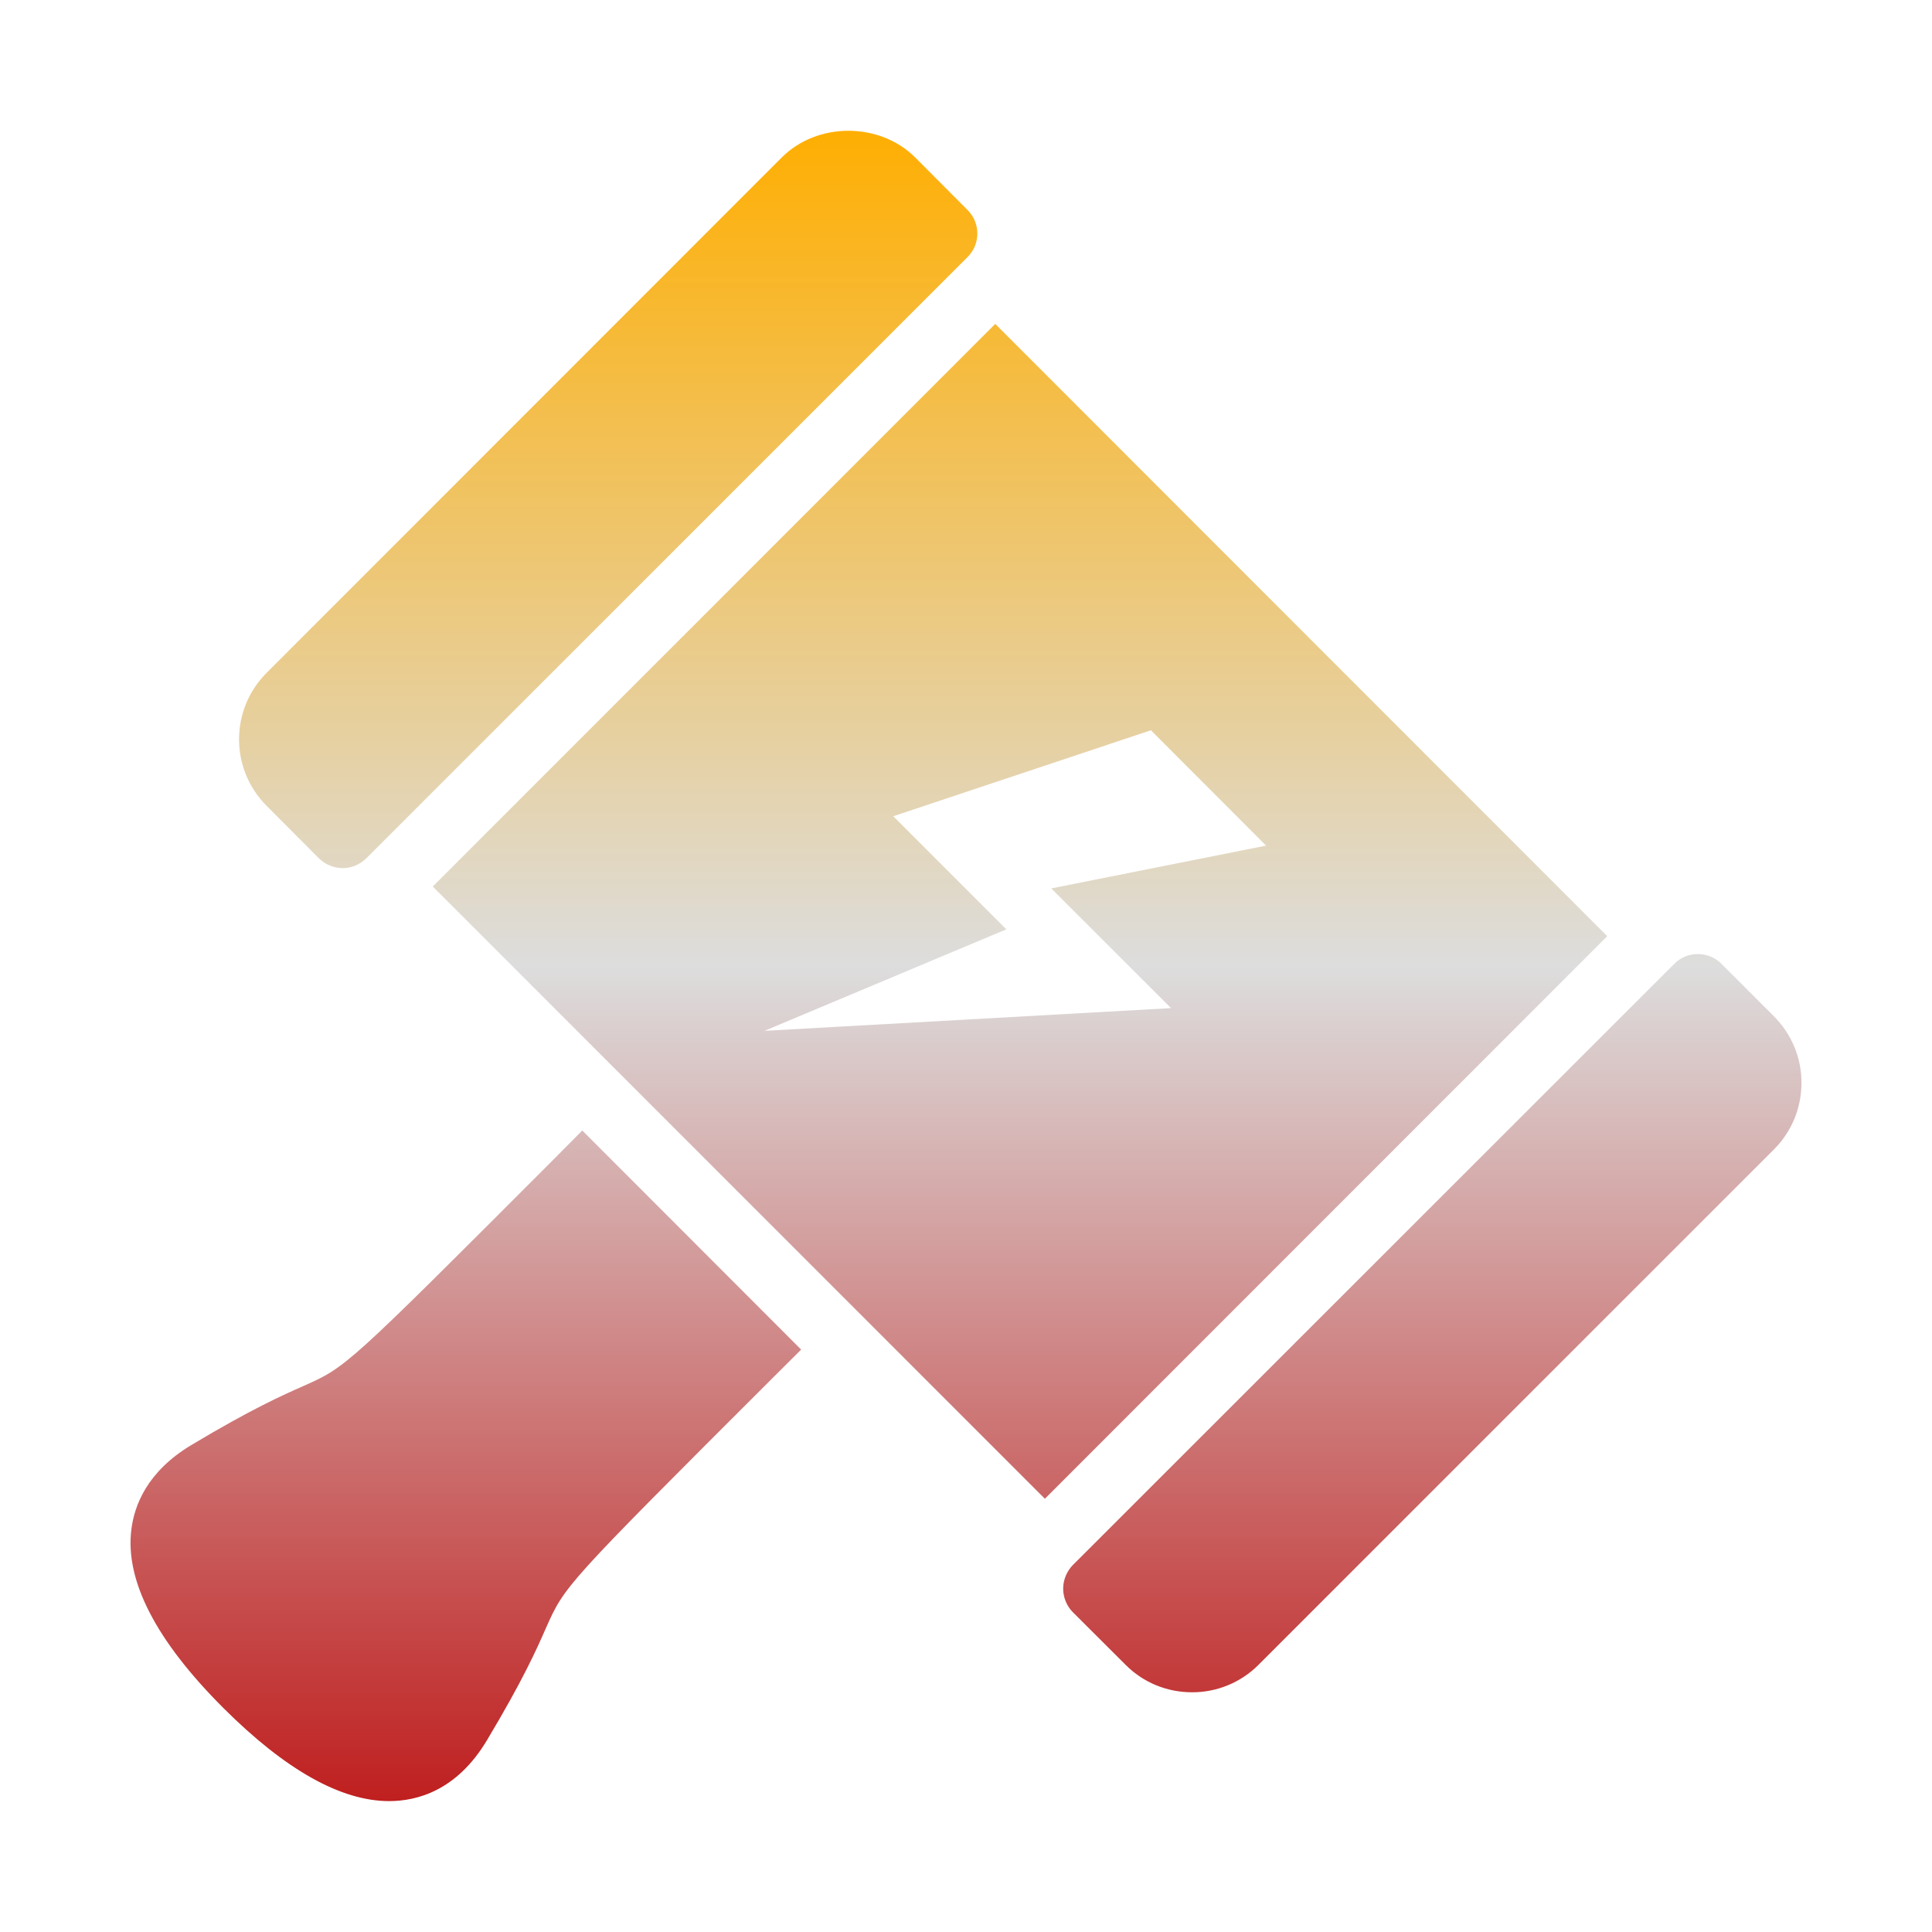 <svg xmlns="http://www.w3.org/2000/svg" xmlns:xlink="http://www.w3.org/1999/xlink" width="64px" height="64px" viewBox="0 0 64 64" version="1.1">
<defs>
<linearGradient id="linear0" gradientUnits="userSpaceOnUse" x1="0" y1="0" x2="0" y2="1" gradientTransform="matrix(55.351,0,0,55.338,4.324,4.329)">
<stop offset="0" style="stop-color:#ffae00;stop-opacity:1;"/>
<stop offset="0.5" style="stop-color:#dddddd;stop-opacity:1;"/>
<stop offset="1" style="stop-color:#bf1d1d;stop-opacity:1;"/>
</linearGradient>
</defs>
<g id="surface1">
<path style=" stroke:none;fill-rule:nonzero;fill:url(#linear0);" d="M 11.352 28.758 C 11.059 28.758 10.773 28.637 10.566 28.434 L 8.836 26.699 C 7.613 25.477 7.613 23.504 8.836 22.285 L 25.902 5.211 C 27.078 4.039 29.133 4.039 30.312 5.211 L 32.051 6.957 C 32.484 7.387 32.484 8.086 32.051 8.516 L 12.133 28.434 C 11.922 28.637 11.645 28.758 11.352 28.758 Z M 19.289 37.449 L 18.312 38.434 C 11.473 45.281 11.473 45.281 10.059 45.91 C 9.367 46.215 8.328 46.676 6.328 47.875 C 4.867 48.754 4.449 49.875 4.352 50.664 C 4.137 52.355 5.164 54.348 7.406 56.586 C 9.457 58.633 11.297 59.664 12.891 59.664 C 13.812 59.664 15.125 59.32 16.121 57.664 C 17.32 55.664 17.781 54.625 18.082 53.938 C 18.711 52.523 18.711 52.523 25.562 45.68 L 26.539 44.707 Z M 32.969 10.73 L 14.336 29.367 L 34.613 49.648 L 53.242 31.012 Z M 25.324 34.148 L 33.336 30.785 L 29.59 27.039 L 38.125 24.191 L 41.941 28.012 L 34.824 29.43 L 38.793 33.395 Z M 39.488 56.059 C 38.652 56.059 37.867 55.734 37.285 55.148 L 35.543 53.41 C 35.336 53.203 35.219 52.918 35.219 52.625 C 35.219 52.336 35.336 52.051 35.543 51.84 L 55.461 31.93 C 55.664 31.719 55.949 31.605 56.242 31.605 C 56.539 31.605 56.82 31.719 57.027 31.93 L 58.762 33.664 C 59.352 34.258 59.676 35.039 59.676 35.867 C 59.676 36.703 59.352 37.488 58.762 38.078 L 41.691 55.148 C 41.109 55.734 40.312 56.062 39.488 56.059 Z M 39.488 56.059 "/>
</g>
</svg>
